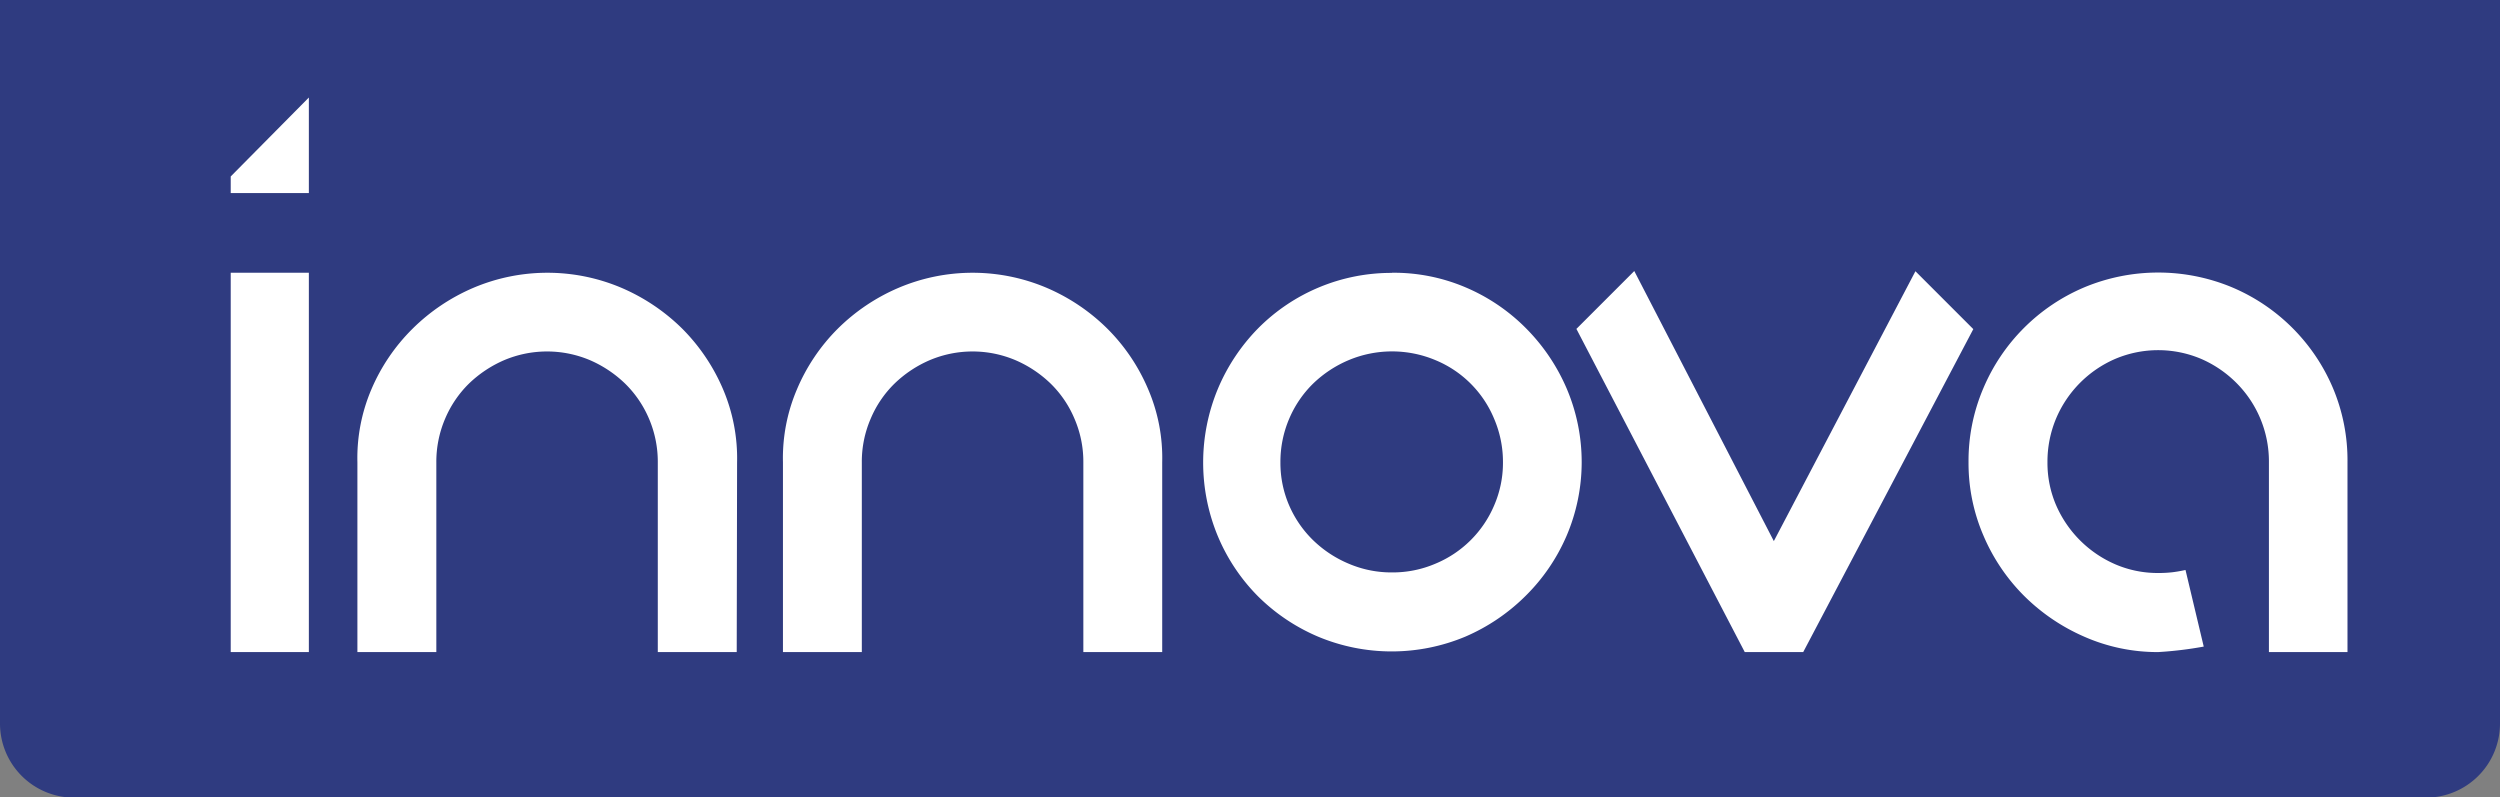 <svg xmlns="http://www.w3.org/2000/svg" viewBox="0 0 345.55 110.23"><rect x="0" y="0" width="345.55" height="110.23" fill="#808080" stroke="none"/><defs><style>.cls-1{fill:#2f3b80;}.cls-2{fill:#fff;}</style></defs><g id="Capa_2" data-name="Capa 2"><g id="TEXTS"><path class="cls-1" d="M0,0H345.55a0,0,0,0,1,0,0V100a10.25,10.25,0,0,1-10.25,10.25h-325A10.25,10.25,0,0,1,0,100V0A0,0,0,0,1,0,0Z"/><path class="cls-2" d="M42.69,26.69H31.89v-2.3l10.8-10.91Zm0,63.44H31.89V37.7h10.8Z"/><path class="cls-2" d="M101.83,90.13H90.92V63.91a15.16,15.16,0,0,0-1.2-6,15,15,0,0,0-3.31-4.88,16.29,16.29,0,0,0-4.87-3.25,15.23,15.23,0,0,0-11.85,0,16.33,16.33,0,0,0-4.88,3.25,15,15,0,0,0-3.3,4.88,15.16,15.16,0,0,0-1.2,6V90.13H49.4V63.91A24.21,24.21,0,0,1,51.34,53.8,26.29,26.29,0,0,1,57,45.46a27,27,0,0,1,8.39-5.66,26.19,26.19,0,0,1,20.55,0,27.15,27.15,0,0,1,8.39,5.66,26.62,26.62,0,0,1,5.61,8.34,24.37,24.37,0,0,1,1.94,10.11Z"/><path class="cls-2" d="M160.64,90.13h-10.9V63.91a15,15,0,0,0-1.21-6,14.82,14.82,0,0,0-3.3-4.88,16.21,16.21,0,0,0-4.88-3.25,15.2,15.2,0,0,0-11.84,0,16.21,16.21,0,0,0-4.88,3.25,14.82,14.82,0,0,0-3.3,4.88,15,15,0,0,0-1.21,6V90.13h-10.9V63.91a24.21,24.21,0,0,1,1.94-10.11,26.29,26.29,0,0,1,5.61-8.34,26.92,26.92,0,0,1,8.39-5.66,26.19,26.19,0,0,1,20.55,0,27,27,0,0,1,8.38,5.66,26.29,26.29,0,0,1,5.61,8.34,24.05,24.05,0,0,1,1.94,10.11Z"/><path class="cls-2" d="M192.41,37.7a25.32,25.32,0,0,1,10.12,2,26.13,26.13,0,0,1,8.33,5.61,26.77,26.77,0,0,1,5.66,8.33,25.94,25.94,0,0,1,0,20.45,26.21,26.21,0,0,1-5.66,8.28A26.84,26.84,0,0,1,202.53,88a26.37,26.37,0,0,1-20.34,0,26.43,26.43,0,0,1-8.29-5.56,26.08,26.08,0,0,1-5.55-8.28,26.53,26.53,0,0,1,0-20.45,26.64,26.64,0,0,1,5.55-8.33,25.91,25.91,0,0,1,18.51-7.66Zm0,41.42a15,15,0,0,0,6-1.21,15.09,15.09,0,0,0,8.12-8.07,14.8,14.8,0,0,0,1.21-5.93,15.17,15.17,0,0,0-1.21-6,14.94,14.94,0,0,0-8.12-8.13,15.5,15.5,0,0,0-12,0,16,16,0,0,0-4.92,3.25,15,15,0,0,0-3.31,4.88,15.16,15.16,0,0,0-1.2,6,14.79,14.79,0,0,0,1.2,5.93,15.06,15.06,0,0,0,3.31,4.82,15.85,15.85,0,0,0,4.92,3.25A15,15,0,0,0,192.41,79.12Z"/><path class="cls-2" d="M264.75,37.49l8,8L249.24,90.13h-8.08L217.89,45.46l8-8,19.29,37.33Z"/><path class="cls-2" d="M298.3,90.13A25.09,25.09,0,0,1,288.08,88a27.12,27.12,0,0,1-8.33-5.66A26.29,26.29,0,0,1,274.14,74a25.29,25.29,0,0,1-2.05-10.12,25.56,25.56,0,0,1,2.05-10.22,26.22,26.22,0,0,1,13.94-13.94,26.53,26.53,0,0,1,20.45,0,26.22,26.22,0,0,1,13.94,13.94,25.73,25.73,0,0,1,2,10.22V90.13H313.61V63.91a15.36,15.36,0,0,0-4.51-11,15.74,15.74,0,0,0-4.87-3.31,15.23,15.23,0,0,0-11.85,0,15.58,15.58,0,0,0-8.18,8.23,15.45,15.45,0,0,0-1.2,6.08,14.79,14.79,0,0,0,1.2,5.93A15.72,15.72,0,0,0,292.38,78a14.78,14.78,0,0,0,5.92,1.2,16.63,16.63,0,0,0,1.94-.1,18.22,18.22,0,0,0,1.84-.32l2.52,10.59A52,52,0,0,1,298.3,90.13Z"/></g></g></svg>